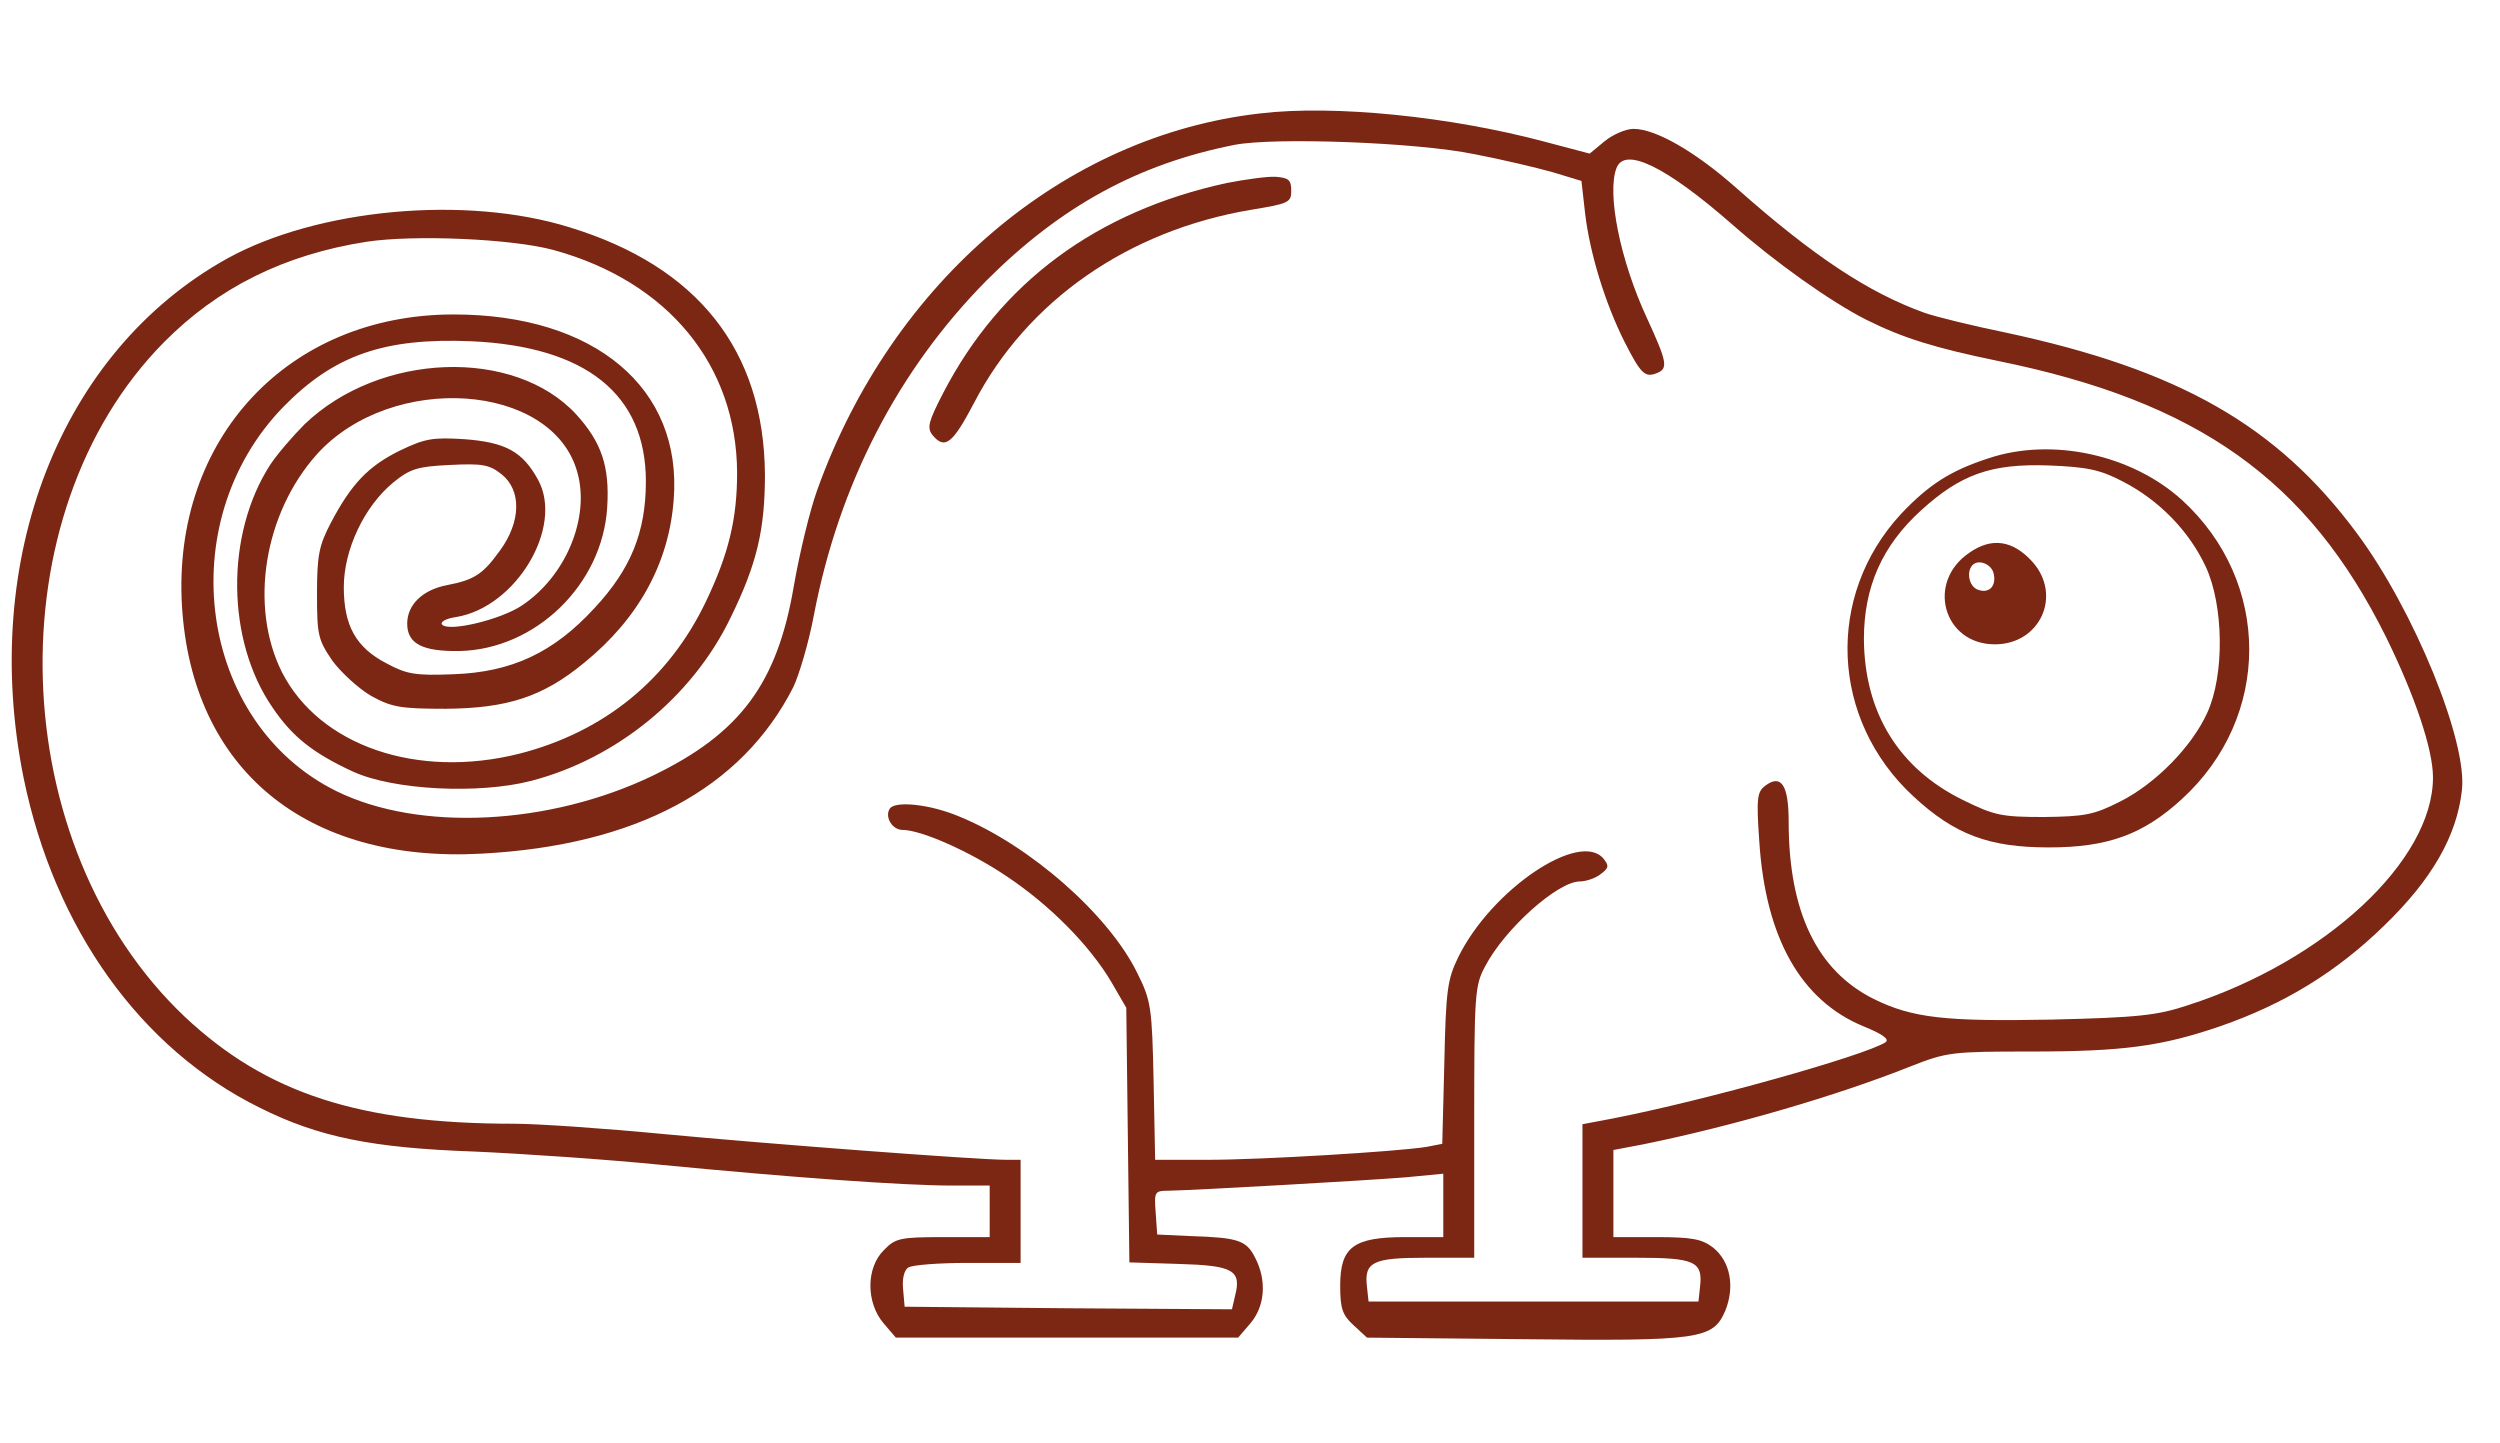 <?xml version="1.0" standalone="no"?>
<!DOCTYPE svg PUBLIC "-//W3C//DTD SVG 20010904//EN" "http://www.w3.org/TR/2001/REC-SVG-20010904/DTD/svg10.dtd">
<svg version="1.0" xmlns="http://www.w3.org/2000/svg"
    width="485pt" height="280pt" viewBox="0 0 485 280"
    preserveAspectRatio="xMidYMid meet">

    <g transform="translate(0,280) scale(0.1,-0.1)"
        fill="#7C2614" stroke="none">
        <path d="M2445 2580 c-381 -43 -714 -326 -859 -729 -15 -41 -35 -125 -46 -188
-32 -189 -104 -286 -274 -368 -200 -96 -452 -109 -613 -30 -268 132 -322 521
-103 746 98 100 195 134 364 127 223 -10 339 -103 339 -272 0 -98 -29 -170
-100 -246 -79 -86 -160 -124 -273 -128 -74 -3 -91 0 -130 21 -60 31 -83 74
-83 148 0 73 40 157 96 203 33 27 48 31 110 34 62 3 76 1 100 -18 39 -31 38
-92 -3 -148 -33 -46 -50 -57 -102 -67 -48 -9 -78 -38 -78 -75 0 -39 30 -54
101 -53 148 3 278 129 287 279 5 79 -11 126 -60 180 -120 130 -381 121 -527
-19 -23 -23 -54 -59 -67 -79 -87 -135 -85 -341 5 -471 38 -56 78 -88 156 -124
79 -36 244 -44 345 -18 166 43 313 163 387 316 52 106 67 172 67 279 -2 240
-130 403 -379 479 -202 63 -490 36 -665 -61 -323 -180 -480 -583 -394 -1008
60 -292 227 -525 458 -639 114 -57 218 -78 416 -85 91 -4 255 -15 365 -26 248
-24 467 -40 563 -40 l72 0 0 -50 0 -50 -90 0 c-83 0 -93 -2 -115 -25 -35 -34
-35 -102 -1 -142 l24 -28 332 0 332 0 24 28 c28 33 32 83 9 127 -17 34 -33 39
-125 42 l-65 3 -3 43 c-3 40 -2 42 25 42 52 1 387 20 460 26 l73 7 0 -62 0
-61 -74 0 c-100 0 -126 -19 -126 -94 0 -44 4 -57 26 -77 l26 -24 301 -3 c347
-4 370 0 394 55 19 47 10 96 -24 123 -21 16 -40 20 -109 20 l-84 0 0 84 0 85
58 11 c172 35 375 94 518 151 71 28 81 29 232 29 181 0 255 10 369 49 124 43
226 105 319 196 92 89 140 173 150 261 12 94 -93 351 -204 500 -155 209 -345
317 -682 389 -63 13 -133 30 -156 38 -109 39 -216 110 -364 241 -81 72 -158
116 -201 116 -15 0 -40 -11 -56 -24 l-29 -24 -87 23 c-183 49 -409 72 -552 55z
m415 -79 c52 -10 120 -26 152 -35 l56 -17 7 -62 c9 -78 39 -175 76 -249 32
-63 40 -71 63 -62 23 9 20 22 -19 107 -52 112 -78 242 -59 291 16 42 96 3 224
-109 84 -74 191 -150 260 -185 72 -36 134 -55 255 -80 389 -79 602 -230 754
-536 56 -114 91 -218 91 -272 0 -162 -209 -356 -475 -442 -60 -20 -97 -24
-265 -28 -206 -4 -270 3 -345 40 -110 55 -165 169 -165 344 0 70 -14 93 -45
70 -16 -12 -18 -23 -12 -108 12 -188 81 -309 202 -359 37 -15 51 -25 43 -31
-41 -26 -350 -113 -530 -148 l-58 -11 0 -130 0 -129 104 0 c114 0 130 -7 124
-57 l-3 -28 -320 0 -320 0 -3 28 c-6 49 11 57 114 57 l94 0 0 263 c0 247 1
265 21 302 38 73 141 165 184 165 11 0 30 6 40 14 16 12 17 16 6 30 -46 56
-218 -60 -282 -191 -21 -43 -24 -64 -27 -205 l-4 -157 -31 -6 c-56 -9 -319
-25 -424 -25 l-102 0 -3 153 c-3 142 -5 156 -31 208 -55 114 -209 249 -346
305 -57 24 -125 31 -135 15 -10 -16 5 -41 25 -41 36 0 131 -42 202 -90 84 -56
161 -134 203 -205 l29 -50 3 -247 3 -247 96 -3 c105 -3 122 -12 109 -62 l-6
-26 -318 2 -317 3 -3 34 c-2 20 2 37 10 42 7 5 59 9 116 9 l102 0 0 100 0 100
-27 0 c-57 0 -465 31 -666 50 -114 11 -245 20 -290 20 -300 0 -480 59 -638
207 -351 332 -371 975 -41 1309 105 106 233 170 393 195 92 14 282 6 363 -16
222 -61 355 -223 356 -432 0 -89 -16 -157 -61 -251 -72 -150 -197 -252 -361
-294 -198 -50 -388 15 -461 158 -64 128 -35 308 68 423 145 160 457 139 505
-35 25 -88 -22 -202 -108 -259 -41 -27 -140 -51 -154 -37 -5 5 6 12 27 15 116
19 209 174 159 266 -30 55 -63 73 -143 79 -62 4 -77 1 -125 -22 -61 -30 -94
-64 -134 -140 -23 -44 -27 -63 -27 -138 0 -80 2 -89 30 -130 17 -23 51 -54 75
-68 40 -22 57 -25 145 -25 119 1 188 23 268 89 106 86 165 194 174 317 17 216
-153 359 -427 359 -321 0 -546 -241 -527 -565 19 -317 240 -500 582 -481 299
16 504 126 604 323 11 23 30 86 40 140 49 255 164 476 335 649 144 144 294
226 481 263 77 15 354 5 465 -18z" />
        <path d="M2380 2445 c-253 -55 -439 -193 -550 -407 -29 -56 -32 -68 -21 -82
24 -29 39 -17 81 63 103 198 299 334 537 374 73 12 78 14 78 37 0 21 -5 25
-30 27 -16 1 -59 -5 -95 -12z" />
        <path d="M3858 1911 c-74 -24 -116 -51 -170 -108 -147 -159 -137 -399 24 -548
80 -74 146 -99 263 -99 114 0 183 25 258 94 174 159 174 421 0 580 -97 88
-252 122 -375 81z m260 -45 c70 -36 128 -95 161 -165 35 -75 37 -210 3 -284
-30 -66 -101 -138 -169 -172 -51 -26 -69 -29 -148 -30 -82 0 -96 3 -157 33
-124 61 -191 169 -192 312 0 101 35 181 111 250 77 70 136 91 248 87 74 -3 99
-8 143 -31z" />
        <path d="M3821 1728 c-85 -57 -51 -178 49 -178 88 0 131 95 73 160 -38 42 -79
48 -122 18z m47 -42 c5 -24 -10 -38 -31 -30 -17 6 -23 35 -10 48 12 12 38 1
41 -18z" />
    </g>
</svg>